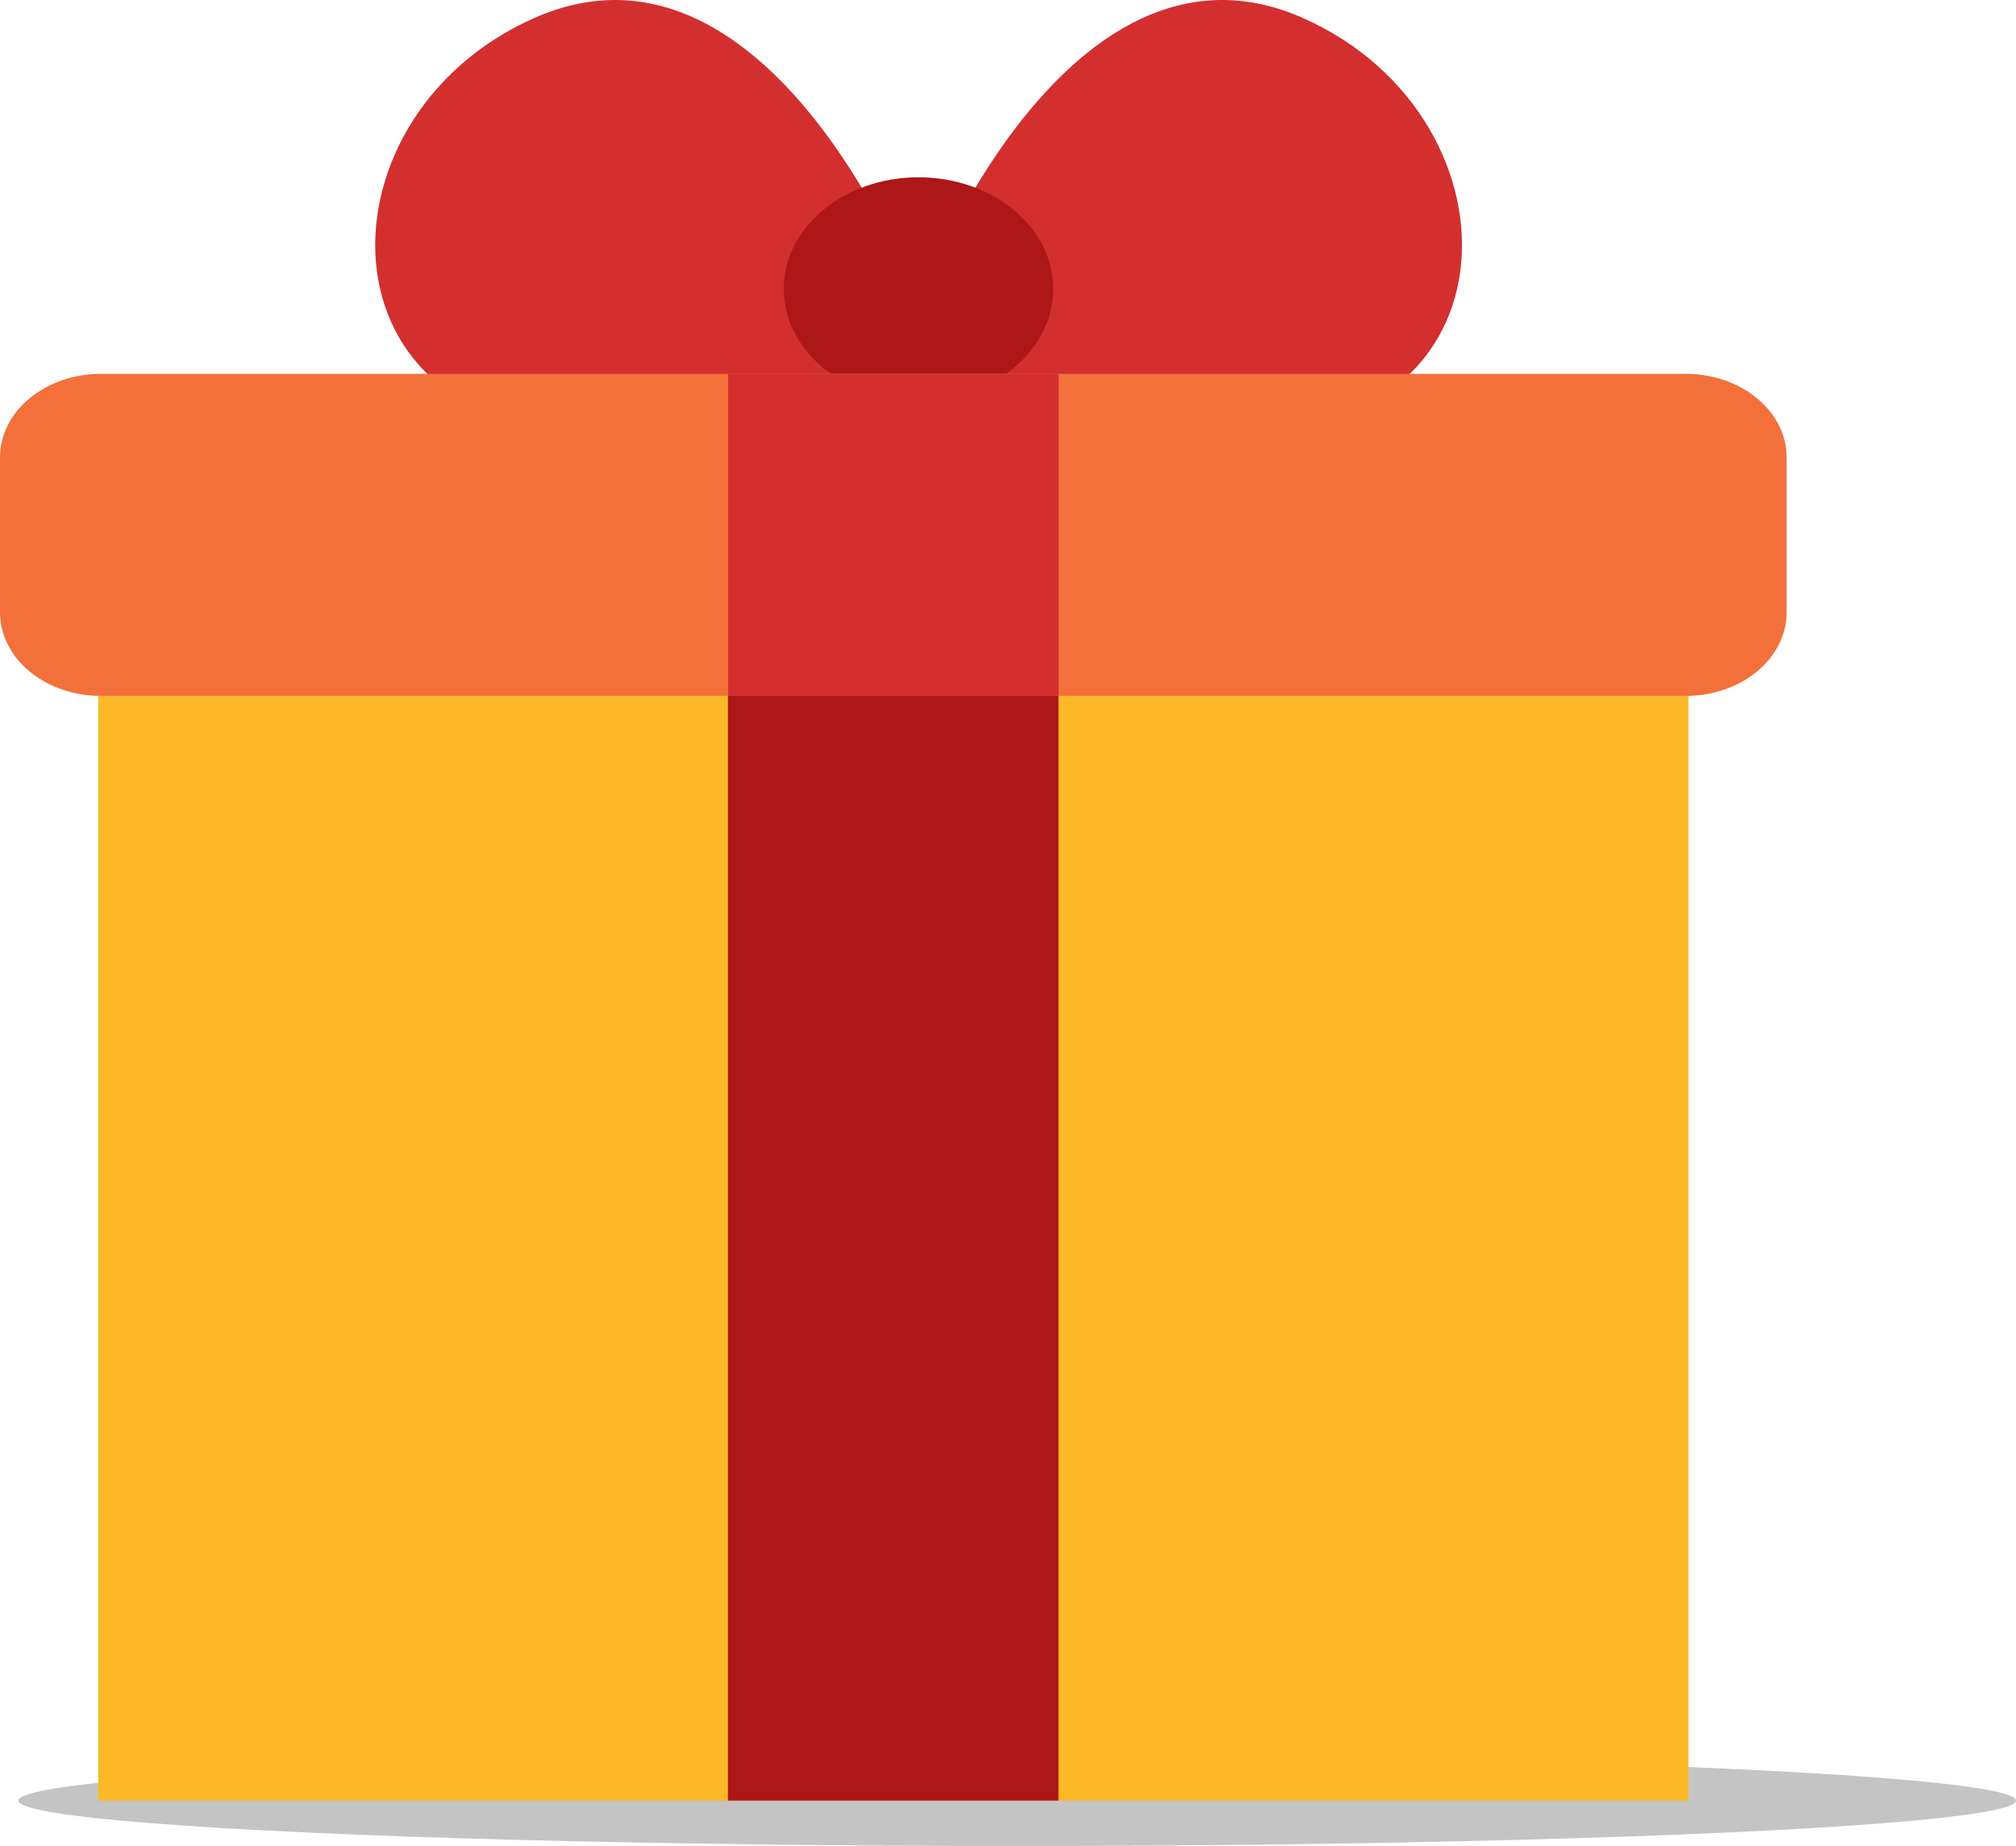 <svg width="154" height="141" viewBox="0 0 154 141" fill="none" xmlns="http://www.w3.org/2000/svg">
<ellipse cx="77.7" cy="137.536" rx="76.301" ry="3.464" fill="#C4C4C4"/>
<path d="M128.976 53.155H7.503V137.536H128.976V53.155Z" fill="#FDB827"/>
<path d="M80.859 53.155H55.606V137.536H80.859V53.155Z" fill="#AD1717"/>
<path d="M69.159 20.86C69.159 20.86 58.198 -6.386 40.76 1.399C23.322 9.183 24.037 34.564 47.465 32.914C70.893 31.264 69.159 20.86 69.159 20.86Z" fill="#D32F2F"/>
<path d="M71.166 20.86C71.166 20.86 82.143 -6.386 99.581 1.399C117.019 9.183 116.304 34.577 92.876 32.889C69.448 31.201 71.166 20.86 71.166 20.86Z" fill="#D32F2F"/>
<path d="M70.163 30.597C75.847 30.597 80.455 26.779 80.455 22.07C80.455 17.36 75.847 13.542 70.163 13.542C64.478 13.542 59.87 17.36 59.87 22.07C59.87 26.779 64.478 30.597 70.163 30.597Z" fill="#AD1717"/>
<path d="M128.77 28.556H7.708C3.451 28.556 0 31.415 0 34.942V46.769C0 50.296 3.451 53.156 7.708 53.156H128.77C133.027 53.156 136.478 50.296 136.478 46.769V34.942C136.478 31.415 133.027 28.556 128.77 28.556Z" fill="#F3703A"/>
<path d="M80.866 28.556H55.614V53.156H80.866V28.556Z" fill="#D32F2F"/>
</svg>
